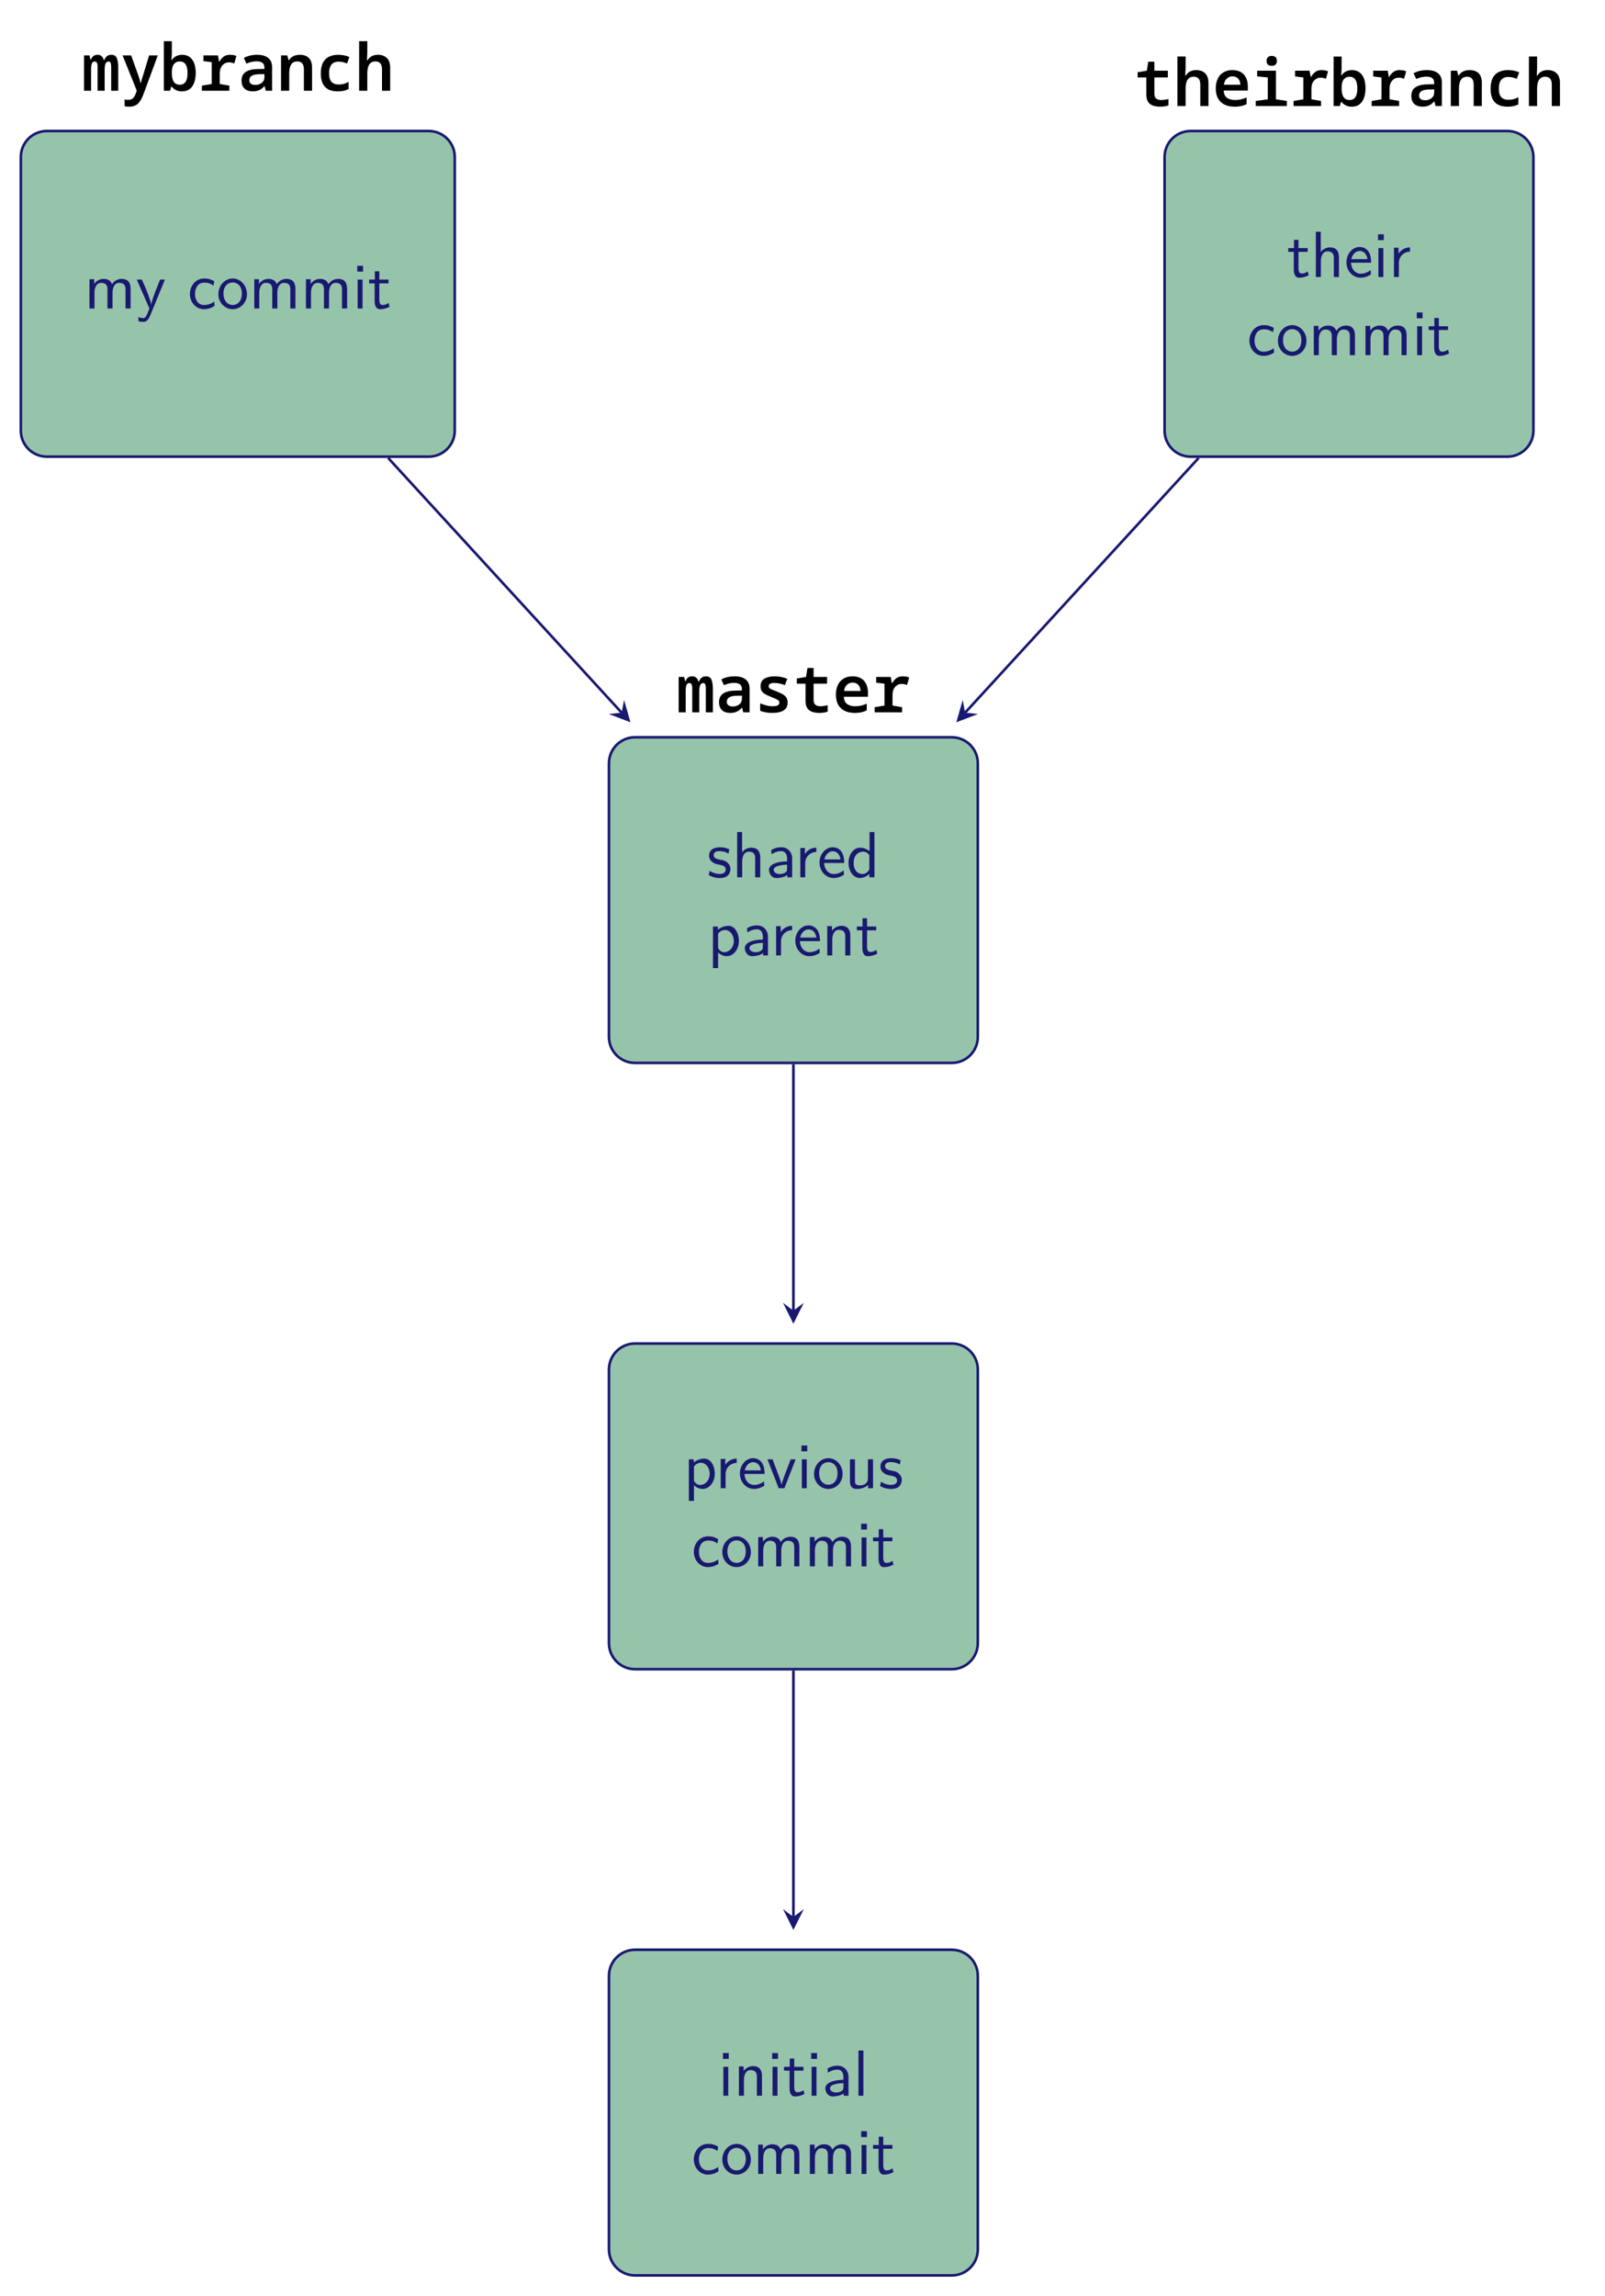 <svg height="351.236pt" viewBox="0 0 245.661 351.236" width="245.661pt" xmlns="http://www.w3.org/2000/svg" xmlns:xlink="http://www.w3.org/1999/xlink"><clipPath id="a"><path d="m87 292h69v59.234h-69zm0 0"/></clipPath><symbol id="b" overflow="visible"><path d="m3.594-1.281c0-.547-.375-.875-.391-.906-.391-.359-.656-.422-1.156-.5-.547-.109-1.016-.219-1.016-.703 0-.609.719-.609.859-.609.312 0 .844.031 1.406.375l.125-.656c-.516-.234-.922-.312-1.438-.312-.25 0-1.656 0-1.656 1.297 0 .5.297.812.547 1 .297.219.516.266 1.062.375.359.062.938.188.938.719 0 .688-.781.688-.938.688-.797 0-1.359-.375-1.531-.484l-.125.672c.312.156.859.438 1.672.438.188 0 .734 0 1.156-.312.312-.25.484-.641.484-1.078zm0 0"/></symbol><symbol id="c" overflow="visible"><path d="m4.344 0v-2.969c0-.656-.156-1.562-1.375-1.562-.609 0-1.094.297-1.406.719v-3.109h-.75v6.922h.766v-2.438c0-.656.25-1.484 1.016-1.484.953 0 .969.703.969 1.016v2.906zm0 0"/></symbol><symbol id="d" overflow="visible"><path d="m4.078 0v-2.875c0-1.016-.734-1.719-1.641-1.719-.656 0-1.109.156-1.562.422l.047.656c.531-.359 1.016-.484 1.516-.484.469 0 .859.391.859 1.125v.438c-1.5.016-2.766.438-2.766 1.312 0 .422.281 1.234 1.141 1.234.141 0 1.078-.016 1.656-.469v.359zm-.781-1.312c0 .188 0 .438-.344.625-.281.172-.656.188-.766.188-.484 0-.938-.234-.938-.641 0-.703 1.625-.766 2.047-.797zm0 0"/></symbol><symbol id="e" overflow="visible"><path d="m3.266-3.875v-.656c-.891 0-1.438.5-1.75.953v-.906h-.703v4.484h.75v-2.141c0-.984.719-1.703 1.703-1.734zm0 0"/></symbol><symbol id="f" overflow="visible"><path d="m4.125-2.188c0-.328-.016-1.078-.391-1.688-.422-.609-1.016-.719-1.375-.719-1.109 0-2.016 1.062-2.016 2.344 0 1.312.969 2.359 2.156 2.359.625 0 1.203-.234 1.594-.516l-.062-.656c-.625.531-1.297.562-1.516.562-.797 0-1.438-.703-1.469-1.688zm-.562-.547h-2.469c.156-.75.688-1.25 1.266-1.25.516 0 1.062.328 1.203 1.25zm0 0"/></symbol><symbol id="g" overflow="visible"><path d="m4.328 0v-6.922h-.75v2.938c-.531-.438-1.078-.547-1.453-.547-.984 0-1.766 1.031-1.766 2.312 0 1.312.766 2.328 1.719 2.328.328 0 .906-.094 1.469-.625v.516zm-.781-1.391c0 .141-.016.328-.328.609-.234.203-.484.281-.734.281-.625 0-1.344-.469-1.344-1.703 0-1.312.859-1.719 1.438-1.719.453 0 .75.219.969.547zm0 0"/></symbol><symbol id="h" overflow="visible"><path d="m4.781-2.219c0-1.203-.625-2.312-1.578-2.312-.594 0-1.172.203-1.641.594v-.484h-.75v6.359h.781v-2.391c.312.281.75.562 1.344.562.969 0 1.844-.984 1.844-2.328zm-.781 0c0 1.016-.703 1.719-1.453 1.719-.391 0-.656-.203-.859-.469-.094-.141-.094-.172-.094-.344v-2c.234-.359.625-.578 1.062-.578.75 0 1.344.75 1.344 1.672zm0 0"/></symbol><symbol id="i" overflow="visible"><path d="m4.344 0v-2.969c0-.656-.156-1.562-1.375-1.562-.891 0-1.391.672-1.438.75v-.703h-.719v4.484h.766v-2.438c0-.656.25-1.484 1.016-1.484.953 0 .969.703.969 1.016v2.906zm0 0"/></symbol><symbol id="j" overflow="visible"><path d="m3.312-.266-.156-.594c-.266.219-.578.328-.906.328-.359 0-.5-.297-.5-.828v-2.484h1.406v-.578h-1.406v-1.266h-.688v1.266h-.875v.578h.844v2.656c0 .594.141 1.297.828 1.297s1.203-.25 1.453-.375zm0 0"/></symbol><symbol id="k" overflow="visible"><path d="m7.109 0v-2.969c0-.672-.156-1.562-1.375-1.562-.594 0-1.109.281-1.484.812-.25-.75-.953-.812-1.266-.812-.719 0-1.188.406-1.453.766v-.719h-.719v4.484h.766v-2.438c0-.688.281-1.484 1.016-1.484.922 0 .969.641.969 1.016v2.906h.781v-2.438c0-.688.266-1.484 1.016-1.484.922 0 .969.641.969 1.016v2.906zm0 0"/></symbol><symbol id="l" overflow="visible"><path d="m4.453-4.422h-.75c-1.297 3.172-1.328 3.625-1.328 3.859h-.016c-.062-.672-.859-2.531-.891-2.625l-.547-1.234h-.781l1.938 4.422-.359.891c-.266.578-.438.578-.578.578-.156 0-.469-.031-.766-.156l.047.656c.219.047.5.078.719.078.359 0 .719-.125 1.125-1.141zm0 0"/></symbol><symbol id="m" overflow="visible"><path d="m4.141-.406-.062-.656c-.516.391-1.047.531-1.562.531-.828 0-1.375-.719-1.375-1.688 0-.781.359-1.734 1.422-1.734.516 0 .859.078 1.406.438l.125-.656c-.594-.328-.938-.422-1.547-.422-1.375 0-2.188 1.203-2.188 2.375 0 1.234.906 2.328 2.156 2.328.531 0 1.078-.141 1.625-.516zm0 0"/></symbol><symbol id="n" overflow="visible"><path d="m4.672-2.188c0-1.344-1-2.406-2.172-2.406-1.234 0-2.203 1.094-2.203 2.406s1.016 2.297 2.188 2.297c1.188 0 2.188-1 2.188-2.297zm-.781-.109c0 1.188-.672 1.766-1.406 1.766-.688 0-1.406-.562-1.406-1.766s.75-1.688 1.406-1.688c.703 0 1.406.516 1.406 1.688zm0 0"/></symbol><symbol id="o" overflow="visible"><path d="m1.562 0v-4.422h-.75v4.422zm.078-5.641v-.891h-.891v.891zm0 0"/></symbol><symbol id="p" overflow="visible"><path d="m4.453-4.422h-.75l-.797 2.062c-.203.562-.516 1.359-.594 1.828h-.016c-.047-.359-.312-1.047-.406-1.312l-.969-2.578h-.781l1.719 4.422h.875zm0 0"/></symbol><symbol id="q" overflow="visible"><path d="m4.344 0v-4.422h-.781v2.891c0 .75-.562 1.094-1.203 1.094-.703 0-.781-.266-.781-.688v-3.297h-.766v3.328c0 .719.219 1.203 1.047 1.203.531 0 1.234-.156 1.734-.594v.484zm0 0"/></symbol><symbol id="r" overflow="visible"><path d="m1.562 0v-6.922h-.75v6.922zm0 0"/></symbol><symbol id="s" overflow="visible"><path d="m.375 0h1.078v-3.203c0-.422.031-.734.109-.938.078-.219.219-.328.438-.328.172 0 .297.078.359.219s.094.344.094.594v3.656h1.078v-3.203c0-.422.047-.75.141-.953s.234-.312.438-.312c.172 0 .297.078.344.219s.078.344.078.594v3.656h1.078v-3.516c0-.656-.078-1.156-.219-1.484s-.422-.5-.828-.5c-.297 0-.531.078-.688.219-.172.141-.312.359-.422.625h-.047c-.062-.281-.172-.484-.328-.625-.141-.141-.359-.219-.641-.219-.25 0-.438.062-.609.172-.156.109-.297.297-.391.562h-.078l-.141-.641h-.844zm0 0"/></symbol><symbol id="t" overflow="visible"><path d="m2.312.094c.344 0 .656-.047.953-.188.297-.109.562-.328.797-.609h.047l.172.703h.969v-3.609c0-.641-.203-1.109-.609-1.422-.391-.312-.969-.469-1.688-.469-.406 0-.766.047-1.094.125-.344.078-.656.203-.938.344l.406.891c.531-.25 1.047-.359 1.578-.359.375 0 .656.078.859.219s.312.391.312.719v.219l-1.172.031c-.766.016-1.328.188-1.734.469-.391.266-.594.703-.594 1.312 0 .516.156.922.453 1.203s.719.422 1.281.422zm.375-.984c-.281 0-.5-.047-.656-.172-.188-.109-.266-.297-.266-.562 0-.578.484-.875 1.438-.906l.875-.016v.453c0 .391-.141.688-.422.891-.281.219-.594.312-.969.312zm0 0"/></symbol><symbol id="u" overflow="visible"><path d="m2.734.094c.781 0 1.359-.125 1.766-.391.391-.25.594-.656.594-1.188 0-.344-.078-.609-.219-.812-.156-.203-.344-.359-.594-.5-.25-.125-.531-.25-.859-.391-.406-.156-.719-.281-.922-.375-.203-.109-.312-.25-.312-.453 0-.312.297-.469.891-.469.5 0 1.031.109 1.594.328l.375-.953c-.312-.141-.641-.234-.953-.297-.328-.062-.656-.094-.984-.094-.656 0-1.172.125-1.578.359-.391.25-.578.641-.578 1.156 0 .312.047.562.188.75.141.203.328.359.578.5.234.125.516.25.828.375.297.125.547.234.75.312.172.078.312.172.406.25.078.078.125.188.125.312 0 .375-.328.562-.969.562-.391 0-.75-.047-1.078-.141s-.641-.188-.891-.312v1.141c.281.125.578.203.891.25.297.062.625.078.953.078zm0 0"/></symbol><symbol id="v" overflow="visible"><path d="m3.938.094c.438 0 .875-.047 1.312-.188v-.984c-.219.047-.422.094-.594.109-.188.031-.359.047-.516.047-.328 0-.578-.078-.766-.219s-.281-.391-.281-.797v-2.438h2.062v-1.031h-2.062v-1.375h-.938l-.219 1.375-1.406.234v.797h1.328v2.594c0 .688.188 1.172.547 1.453s.875.422 1.531.422zm0 0"/></symbol><symbol id="w" overflow="visible"><path d="m3.453.094c.281 0 .578-.016.891-.078.297-.062.609-.156.906-.312v-1.016c-.312.125-.609.219-.891.297-.297.062-.578.094-.844.094-.5 0-.906-.109-1.25-.328-.328-.234-.5-.609-.516-1.125h3.688v-.609c0-.781-.203-1.391-.609-1.844-.422-.453-1-.672-1.734-.672-.547 0-1 .109-1.375.344-.391.219-.688.547-.875.953-.203.422-.312.922-.312 1.484 0 .922.25 1.609.766 2.094.5.484 1.219.719 2.156.719zm-1.672-3.359c.047-.391.188-.719.438-.938.234-.219.531-.344.891-.344.344 0 .625.125.844.344.219.234.328.547.344.938zm0 0"/></symbol><symbol id="x" overflow="visible"><path d="m.484 0h4.203v-.781l-1.469-.25v-1.609c0-.312.047-.594.156-.859s.281-.453.5-.609c.203-.156.453-.234.75-.234.156 0 .297.016.438.047.141.047.266.078.375.125l.328-1.141c-.156-.078-.328-.125-.5-.156-.188-.016-.344-.031-.484-.031-.406 0-.719.094-.969.281s-.469.438-.641.75h-.062l-.172-.938h-2.219v.875l1.266.156v3.344l-1.5.25zm0 0"/></symbol><symbol id="y" overflow="visible"><path d="m1.328 2.438c.578 0 1.031-.172 1.359-.5.328-.344.609-.844.844-1.5l2.156-5.844h-1.328l-.953 3.141c-.062.172-.109.359-.172.531-.047.188-.109.391-.141.594h-.031c-.109-.422-.203-.797-.328-1.125l-1.125-3.141h-1.312l2.172 5.391-.156.453c-.125.312-.266.562-.438.719-.188.156-.422.234-.719.234-.078 0-.172 0-.266-.016-.109-.016-.203-.016-.281-.047v1.031c.234.062.484.078.719.078zm0 0"/></symbol><symbol id="z" overflow="visible"><path d="m3.438.094c.453 0 .828-.109 1.141-.344s.547-.562.703-.984.234-.922.234-1.484c0-.547-.078-1.047-.219-1.453-.156-.422-.391-.75-.703-.984s-.688-.344-1.141-.344c-.359 0-.688.078-.953.219-.281.141-.484.344-.641.578h-.062c.031-.438.062-.797.062-1.078v-1.797h-1.219v7.578h.953l.172-.625h.078c.172.219.391.391.672.531.266.141.578.188.922.188zm-.359-1.016c-.828 0-1.219-.594-1.219-1.812 0-.609.094-1.047.312-1.328s.516-.422.891-.422c.797 0 1.203.594 1.203 1.766 0 .594-.094 1.047-.297 1.344-.203.312-.5.453-.891.453zm0 0"/></symbol><symbol id="A" overflow="visible"><path d="m.641 0h1.25v-2.625c0-.578.078-1.031.281-1.359.188-.328.516-.5.969-.5.672 0 1 .406 1 1.219v3.266h1.25v-3.562c0-.641-.172-1.125-.484-1.453-.328-.312-.781-.484-1.359-.484-.391 0-.719.062-1.016.203-.281.141-.5.344-.672.625h-.062l-.203-.734h-.953zm0 0"/></symbol><symbol id="B" overflow="visible"><path d="m3.375.094c.281 0 .562-.016.828-.078.266-.047.531-.141.797-.266v-1.109c-.25.141-.5.25-.75.312-.266.062-.5.094-.734.094-.5 0-.875-.141-1.125-.406s-.375-.703-.375-1.328c0-.578.125-1.016.359-1.312s.609-.453 1.141-.453c.156 0 .359.031.562.062.203.047.422.125.688.219l.359-.984c-.266-.125-.547-.203-.828-.266-.297-.047-.578-.078-.859-.078-.859 0-1.531.234-1.984.688-.469.469-.703 1.188-.703 2.172 0 .938.234 1.625.672 2.078.438.438 1.078.656 1.953.656zm0 0"/></symbol><symbol id="C" overflow="visible"><path d="m.641 0h1.25v-2.641c0-1.234.406-1.844 1.234-1.844.328 0 .578.094.75.281.188.203.266.516.266.969v3.234h1.25v-3.531c0-.656-.172-1.141-.5-1.469-.344-.328-.797-.5-1.375-.5-.391 0-.688.078-.953.219s-.484.359-.656.641h-.062c0-.188.016-.375.016-.578.016-.203.031-.406.031-.578v-1.781h-1.25zm0 0"/></symbol><symbol id="D" overflow="visible"><path d="m3.109-6.156c.25 0 .453-.047.594-.188.141-.125.203-.312.203-.578 0-.25-.062-.438-.203-.562s-.344-.188-.578-.188c-.25 0-.438.062-.578.188s-.219.312-.219.562c0 .266.062.453.203.578.141.141.328.188.578.188zm-2.438 6.156h4.766v-.781l-1.672-.25v-4.375h-2.875v.875l1.625.156v3.344l-1.844.25zm0 0"/></symbol><path d="m24.244 24.906h-48.484c-2.203 0-3.988-1.781-3.988-3.984v-41.844c0-2.199 1.785-3.984 3.988-3.984h48.484c2.199 0 3.984 1.785 3.984 3.984v41.844c0 2.203-1.785 3.984-3.984 3.984zm0 0" fill="#2e8b57" fill-opacity=".5" stroke="#191970" stroke-miterlimit="10" stroke-width=".399" transform="matrix(1 0 0 -1 121.436 137.679)"/><g fill="#191970"><g><use x="108.205" xlink:href="#b" y="134.192"/><use x="112.021" xlink:href="#c" y="134.192"/><use x="117.171" xlink:href="#d" y="134.192"/></g><g><use x="121.684" xlink:href="#e" y="134.192"/><use x="125.092" xlink:href="#f" y="134.192"/><use x="129.515" xlink:href="#g" y="134.192"/></g><g><use x="108.315" xlink:href="#h" y="146.147"/><use x="113.466" xlink:href="#d" y="146.147"/></g><g><use x="117.979" xlink:href="#e" y="146.147"/><use x="121.386" xlink:href="#f" y="146.147"/><use x="125.809" xlink:href="#i" y="146.147"/><use x="130.96" xlink:href="#j" y="146.147"/></g></g><g><use x="103.503" xlink:href="#s" y="108.953"/><use x="109.481" xlink:href="#t" y="108.953"/><use x="115.458" xlink:href="#u" y="108.953"/><use x="121.436" xlink:href="#v" y="108.953"/><use x="127.413" xlink:href="#w" y="108.953"/><use x="133.391" xlink:href="#x" y="108.953"/></g><path d="m-55.815 117.64h-58.449c-2.199 0-3.984-1.785-3.984-3.984v-41.844c0-2.203 1.785-3.984 3.984-3.984h58.449c2.199 0 3.984 1.781 3.984 3.984v41.844c0 2.199-1.785 3.984-3.984 3.984zm0 0" fill="#2e8b57" fill-opacity=".5" stroke="#191970" stroke-miterlimit="10" stroke-width=".399" transform="matrix(1 0 0 -1 121.436 137.679)"/><g fill="#191970"><use x="12.883" xlink:href="#k" y="47.189"/><use x="20.793" xlink:href="#l" y="47.189"/></g><g fill="#191970"><use x="28.704" xlink:href="#m" y="47.189"/><use x="33.127" xlink:href="#n" y="47.189"/><use x="38.108" xlink:href="#k" y="47.189"/><use x="46.019" xlink:href="#k" y="47.189"/><use x="53.929" xlink:href="#o" y="47.189"/><use x="56.31" xlink:href="#j" y="47.189"/></g><g><use x="12.486" xlink:href="#s" y="13.881"/><use x="18.464" xlink:href="#y" y="13.881"/><use x="24.441" xlink:href="#z" y="13.881"/><use x="30.419" xlink:href="#x" y="13.881"/><use x="36.396" xlink:href="#t" y="13.881"/><use x="42.374" xlink:href="#A" y="13.881"/><use x="48.352" xlink:href="#B" y="13.881"/><use x="54.329" xlink:href="#C" y="13.881"/></g><path d="m109.283 117.64h-48.484c-2.203 0-3.984-1.785-3.984-3.984v-41.844c0-2.203 1.781-3.984 3.984-3.984h48.484c2.199 0 3.984 1.781 3.984 3.984v41.844c0 2.199-1.785 3.984-3.984 3.984zm0 0" fill="#2e8b57" fill-opacity=".5" stroke="#191970" stroke-miterlimit="10" stroke-width=".399" transform="matrix(1 0 0 -1 121.436 137.679)"/><g fill="#191970"><use x="196.996" xlink:href="#j" y="42.372"/><use x="200.593" xlink:href="#c" y="42.372"/><use x="205.743" xlink:href="#f" y="42.372"/><use x="210.167" xlink:href="#o" y="42.372"/><use x="212.548" xlink:href="#e" y="42.372"/></g><g fill="#191970"><use x="190.874" xlink:href="#m" y="54.327"/><use x="195.297" xlink:href="#n" y="54.327"/><use x="200.279" xlink:href="#k" y="54.327"/><use x="208.189" xlink:href="#k" y="54.327"/><use x="216.099" xlink:href="#o" y="54.327"/><use x="218.48" xlink:href="#j" y="54.327"/></g><g><use x="173.598" xlink:href="#v" y="16.222"/><use x="179.576" xlink:href="#C" y="16.222"/><use x="185.553" xlink:href="#w" y="16.222"/><use x="191.531" xlink:href="#D" y="16.222"/><use x="197.508" xlink:href="#x" y="16.222"/><use x="203.486" xlink:href="#z" y="16.222"/><use x="209.464" xlink:href="#x" y="16.222"/><use x="215.441" xlink:href="#t" y="16.222"/><use x="221.419" xlink:href="#A" y="16.222"/><use x="227.396" xlink:href="#B" y="16.222"/><use x="233.374" xlink:href="#C" y="16.222"/></g><path d="m24.244-67.825h-48.484c-2.203 0-3.988-1.785-3.988-3.984v-41.844c0-2.203 1.785-3.988 3.988-3.988h48.484c2.199 0 3.984 1.785 3.984 3.988v41.844c0 2.199-1.785 3.984-3.984 3.984zm0 0" fill="#2e8b57" fill-opacity=".5" stroke="#191970" stroke-miterlimit="10" stroke-width=".399" transform="matrix(1 0 0 -1 121.436 137.679)"/><use fill="#191970" x="104.624" xlink:href="#h" y="227.64"/><g fill="#191970"><use x="109.496" xlink:href="#e" y="227.64"/><use x="112.903" xlink:href="#f" y="227.64"/><use x="117.326" xlink:href="#p" y="227.64"/><use x="121.919" xlink:href="#o" y="227.64"/><use x="124.3" xlink:href="#n" y="227.64"/><use x="129.282" xlink:href="#q" y="227.64"/><use x="134.432" xlink:href="#b" y="227.64"/></g><g fill="#191970"><use x="105.834" xlink:href="#m" y="239.596"/><use x="110.257" xlink:href="#n" y="239.596"/><use x="115.239" xlink:href="#k" y="239.596"/><use x="123.149" xlink:href="#k" y="239.596"/><use x="131.059" xlink:href="#o" y="239.596"/><use x="133.44" xlink:href="#j" y="239.596"/></g><path d="m145.68 298.238h-48.484c-2.203 0-3.988 1.781-3.988 3.984v41.844c0 2.199 1.785 3.984 3.988 3.984h48.484c2.199 0 3.984-1.785 3.984-3.984v-41.844c0-2.203-1.785-3.984-3.984-3.984zm0 0" fill="#2e8b57" fill-opacity=".5"/><g clip-path="url(#a)"><path d="m24.244-160.559h-48.484c-2.203 0-3.988-1.781-3.988-3.984v-41.844c0-2.199 1.785-3.984 3.988-3.984h48.484c2.199 0 3.984 1.785 3.984 3.984v41.844c0 2.203-1.785 3.984-3.984 3.984zm0 0" fill="none" stroke="#191970" stroke-miterlimit="10" stroke-width=".399" transform="matrix(1 0 0 -1 121.436 137.679)"/></g><g fill="#191970"><use x="109.904" xlink:href="#o" y="320.566"/><use x="112.285" xlink:href="#i" y="320.566"/><use x="117.436" xlink:href="#o" y="320.566"/><use x="119.817" xlink:href="#j" y="320.566"/><use x="123.413" xlink:href="#o" y="320.566"/><use x="125.794" xlink:href="#d" y="320.566"/><use x="130.586" xlink:href="#r" y="320.566"/></g><g fill="#191970"><use x="105.834" xlink:href="#m" y="332.521"/><use x="110.257" xlink:href="#n" y="332.521"/><use x="115.239" xlink:href="#k" y="332.521"/><use x="123.149" xlink:href="#k" y="332.521"/><use x="131.059" xlink:href="#o" y="332.521"/><use x="133.44" xlink:href="#j" y="332.521"/></g><path d="m-62.026 67.628 35.742-38.965" fill="none" stroke="#191970" stroke-miterlimit="10" stroke-width=".399" transform="matrix(1 0 0 -1 121.436 137.679)"/><path d="m96.5 110.484-.98-3.426-.367 1.957-1.984.195" fill="#191970"/><path d="m62.029 67.628-35.746-38.965" fill="none" stroke="#191970" stroke-miterlimit="10" stroke-width=".399" transform="matrix(1 0 0 -1 121.436 137.679)"/><path d="m146.371 110.484 3.332-1.273-1.984-.195-.367-1.957" fill="#191970"/><path d="m.002-25.106v-37.691" fill="none" stroke="#191970" stroke-miterlimit="10" stroke-width=".399" transform="matrix(1 0 0 -1 121.436 137.679)"/><path d="m121.438 202.473 1.594-3.191-1.594 1.195-1.594-1.195" fill="#191970"/><path d="m.002-117.841v-37.691" fill="none" stroke="#191970" stroke-miterlimit="10" stroke-width=".399" transform="matrix(1 0 0 -1 121.436 137.679)"/><path d="m121.438 295.203 1.594-3.188-1.594 1.195-1.594-1.195" fill="#191970"/></svg>